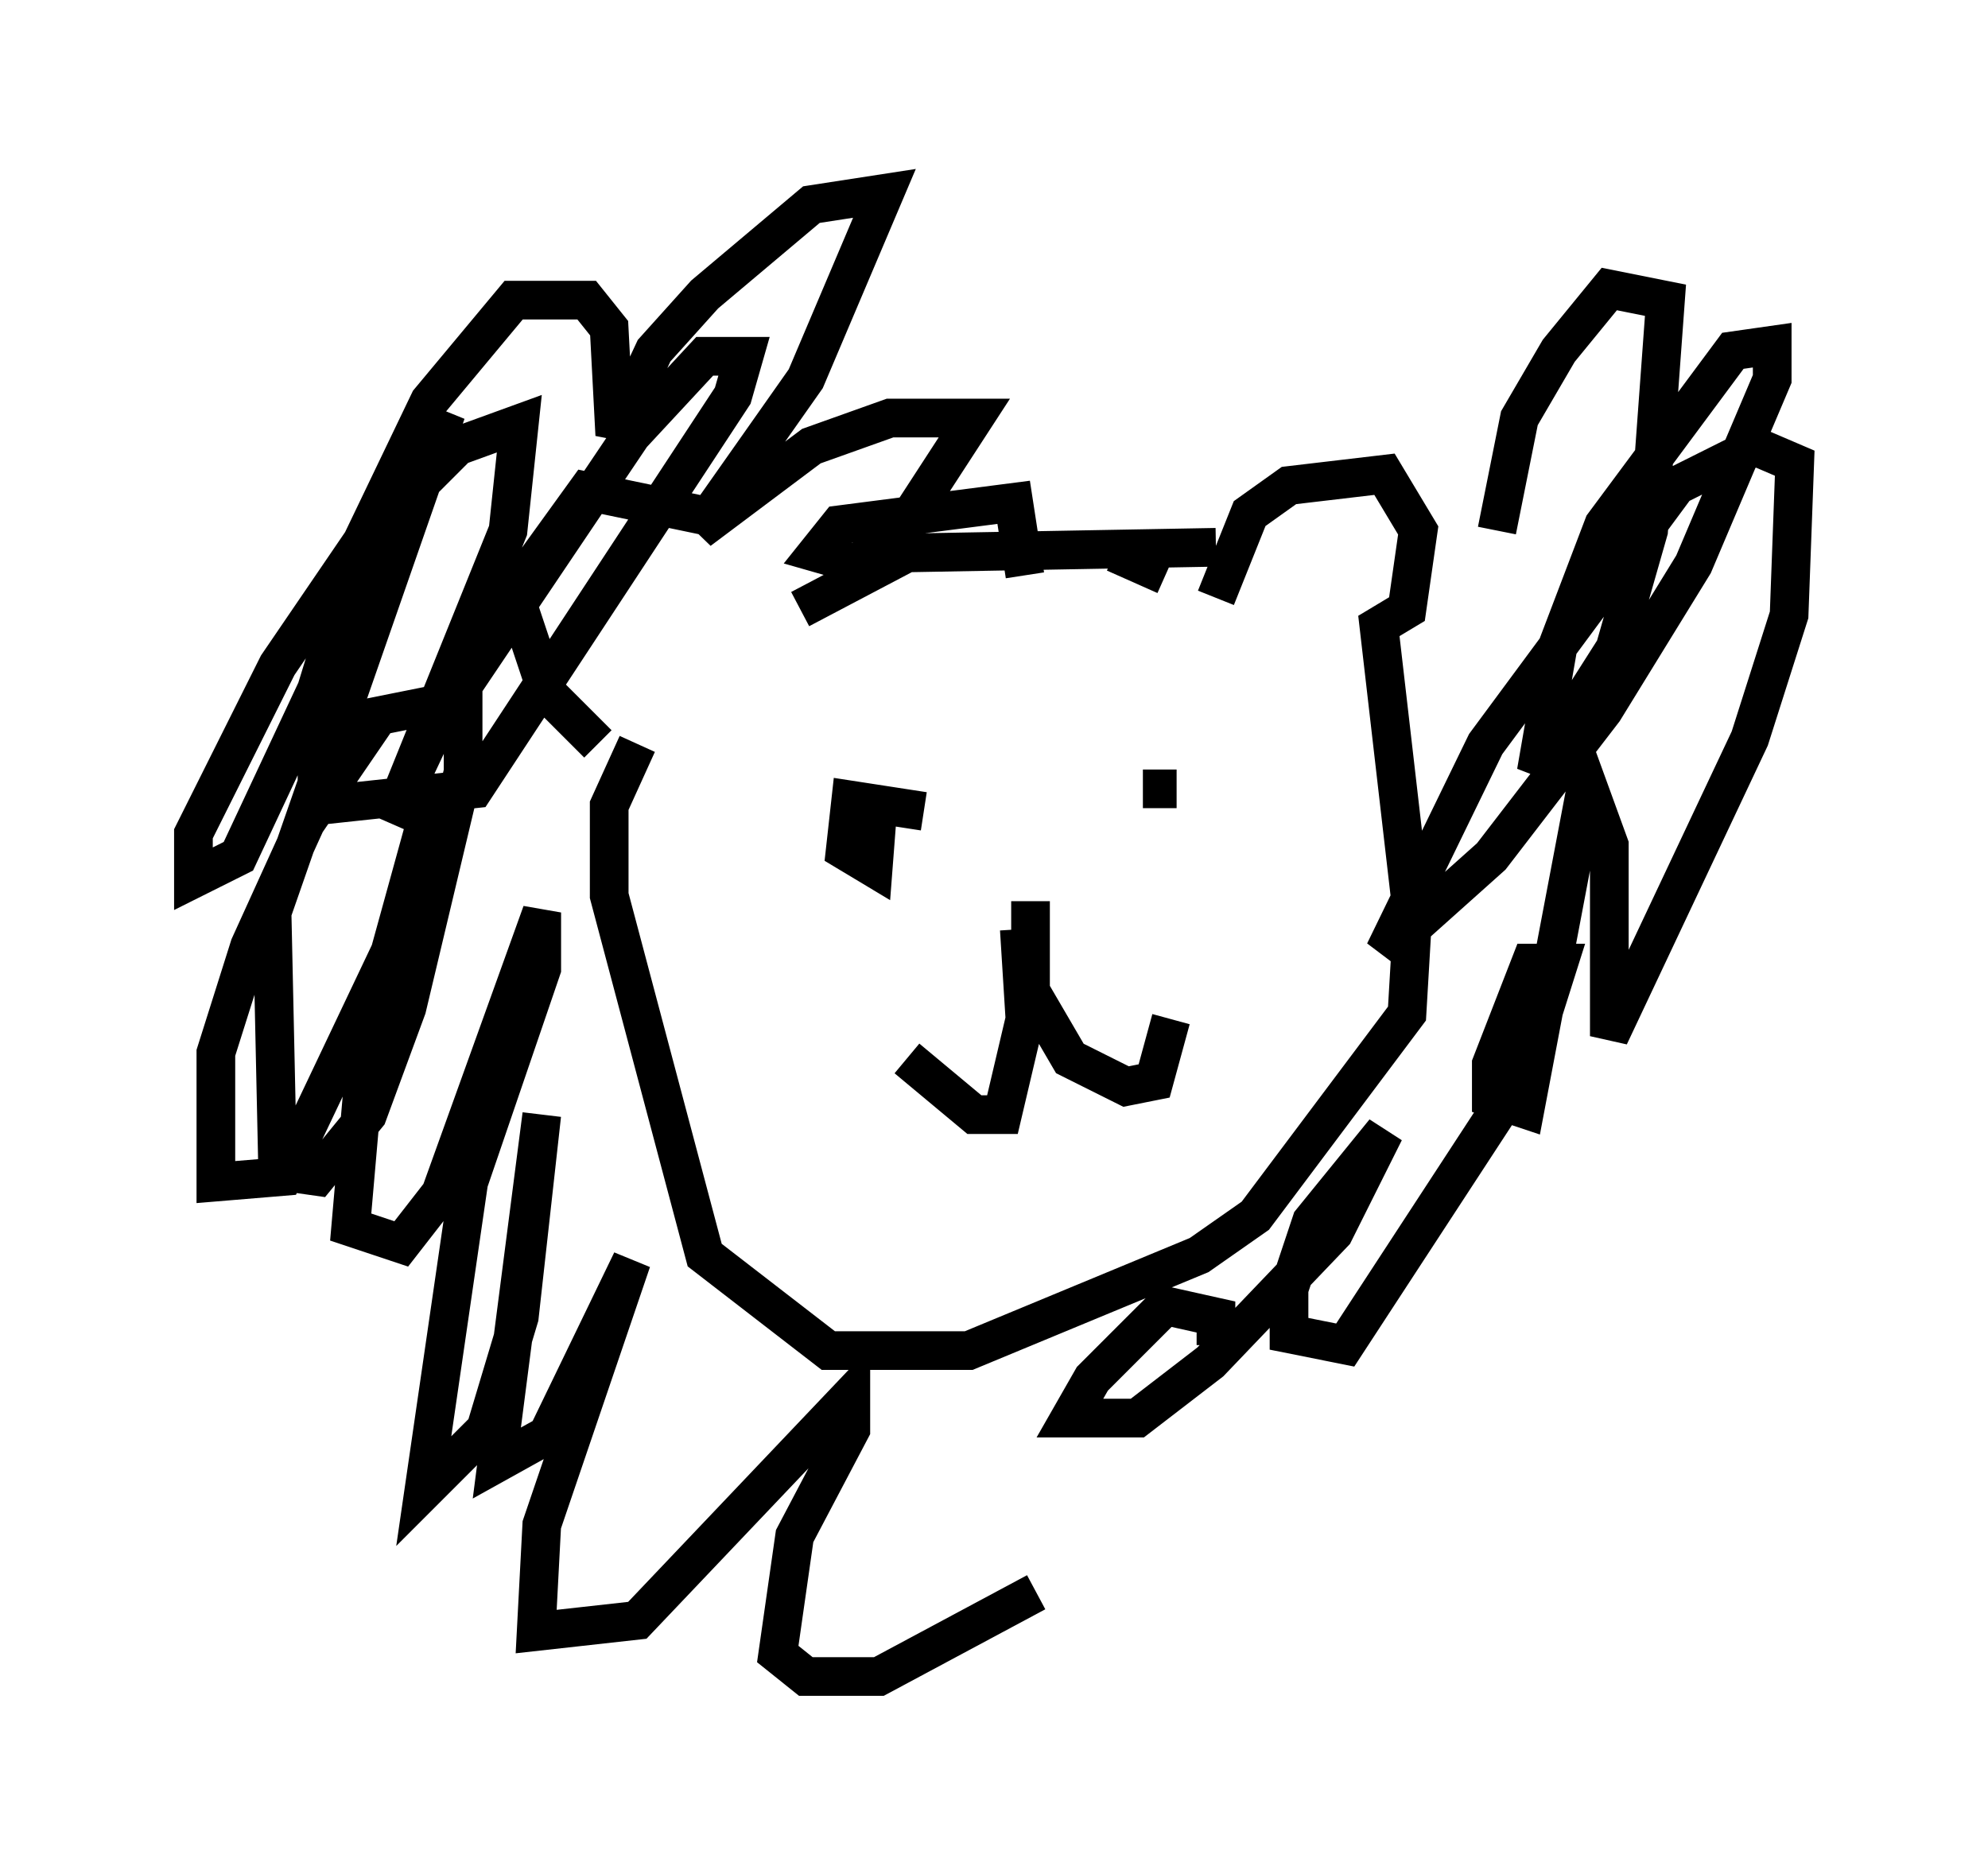 <?xml version="1.0" encoding="utf-8" ?>
<svg baseProfile="full" height="48.346" version="1.1" width="51.397" xmlns="http://www.w3.org/2000/svg" xmlns:ev="http://www.w3.org/2001/xml-events" xmlns:xlink="http://www.w3.org/1999/xlink"><defs /><rect fill="white" height="48.346" width="51.397" x="0" y="0" /><path d="M20.251, 15.749 m-1.598, -2.324 l-3.486, -0.726 -1.888, 2.615 l0.872, 2.615 1.307, 1.307 m13.363, -4.939 l1.307, 0.581 m-9.441, 0.872 l2.76, -1.453 7.989, -0.145 m0.0, 1.307 l0.872, -2.179 1.017, -0.726 l2.469, -0.291 0.872, 1.453 l-0.291, 2.034 -0.726, 0.436 l0.872, 7.553 -0.145, 2.469 l-3.922, 5.229 -1.453, 1.017 l-5.955, 2.469 -3.631, 0.0 l-3.196, -2.469 -2.469, -9.296 l0.0, -2.324 0.726, -1.598 m7.408, 1.743 l-1.888, -0.291 -0.145, 1.307 l0.726, 0.436 0.145, -1.888 m7.698, -0.145 l-0.872, 0.0 m-2.905, 2.905 l0.0, 2.324 1.017, 1.743 l1.453, 0.726 0.726, -0.145 l0.436, -1.598 m-3.922, -2.324 l0.145, 2.324 -0.581, 2.469 l-0.726, 0.0 -1.743, -1.453 m3.05, -12.492 l-0.291, -1.888 -4.503, 0.581 l-0.581, 0.726 1.017, 0.291 l1.162, -0.872 1.888, -2.905 l-2.179, 0.0 -2.034, 0.726 l-2.905, 2.179 2.76, -3.922 l2.034, -4.793 -1.888, 0.291 l-2.76, 2.324 -1.307, 1.453 l-1.017, 2.179 -0.145, -2.76 l-0.581, -0.726 -1.888, 0.0 l-2.179, 2.615 -1.743, 3.631 l-1.162, 3.777 0.0, 3.05 l4.067, -0.436 6.682, -10.168 l0.291, -1.017 -1.017, 0.0 l-1.888, 2.034 -5.084, 7.553 l-1.162, 2.469 3.05, -7.553 l0.291, -2.76 -1.598, 0.581 l-2.469, 2.469 -2.179, 3.196 l-2.179, 4.358 0.0, 1.162 l1.162, -0.581 5.374, -11.475 l-4.503, 12.927 0.145, 6.682 l1.017, 0.145 1.307, -1.598 l1.017, -2.76 1.453, -6.101 l0.0, -1.888 -2.179, 0.436 l-1.888, 2.76 -1.453, 3.196 l-0.872, 2.76 0.0, 3.341 l1.743, -0.145 2.76, -5.81 l1.162, -4.212 -1.888, 7.989 l-0.291, 3.341 1.307, 0.436 l1.017, -1.307 2.615, -7.263 l0.0, 1.453 -1.888, 5.52 l-1.162, 7.989 1.598, -1.598 l0.872, -2.905 0.581, -5.229 l-1.162, 9.006 1.307, -0.726 l2.179, -4.503 -2.324, 6.827 l-0.145, 2.76 2.615, -0.291 l5.52, -5.81 0.0, 0.872 l-1.453, 2.76 -0.436, 3.05 l0.726, 0.581 1.888, 0.0 l4.067, -2.179 m4.648, -6.391 l0.0, -0.726 -1.307, -0.291 l-1.888, 1.888 -0.581, 1.017 l1.743, 0.0 1.888, -1.453 l3.196, -3.341 1.307, -2.615 l-1.888, 2.324 -0.581, 1.743 l0.0, 1.162 1.453, 0.291 l4.648, -7.117 0.872, -2.76 l-0.726, 0.0 -1.017, 2.615 l0.0, 0.872 0.872, 0.291 l1.598, -8.425 0.581, 1.598 l0.0, 4.939 3.631, -7.698 l1.017, -3.196 0.145, -3.922 l-1.017, -0.436 -2.034, 1.017 l-4.939, 6.682 -2.615, 5.374 l2.76, -2.469 2.905, -3.777 l2.324, -3.777 2.034, -4.793 l0.0, -0.872 -1.017, 0.145 l-3.341, 4.503 -1.162, 3.05 l-0.581, 3.341 2.034, -3.196 l0.872, -3.05 0.436, -5.955 l-1.453, -0.291 -1.307, 1.598 l-1.017, 1.743 -0.581, 2.905 " fill="none" stroke="black" stroke-width="1" /></svg>